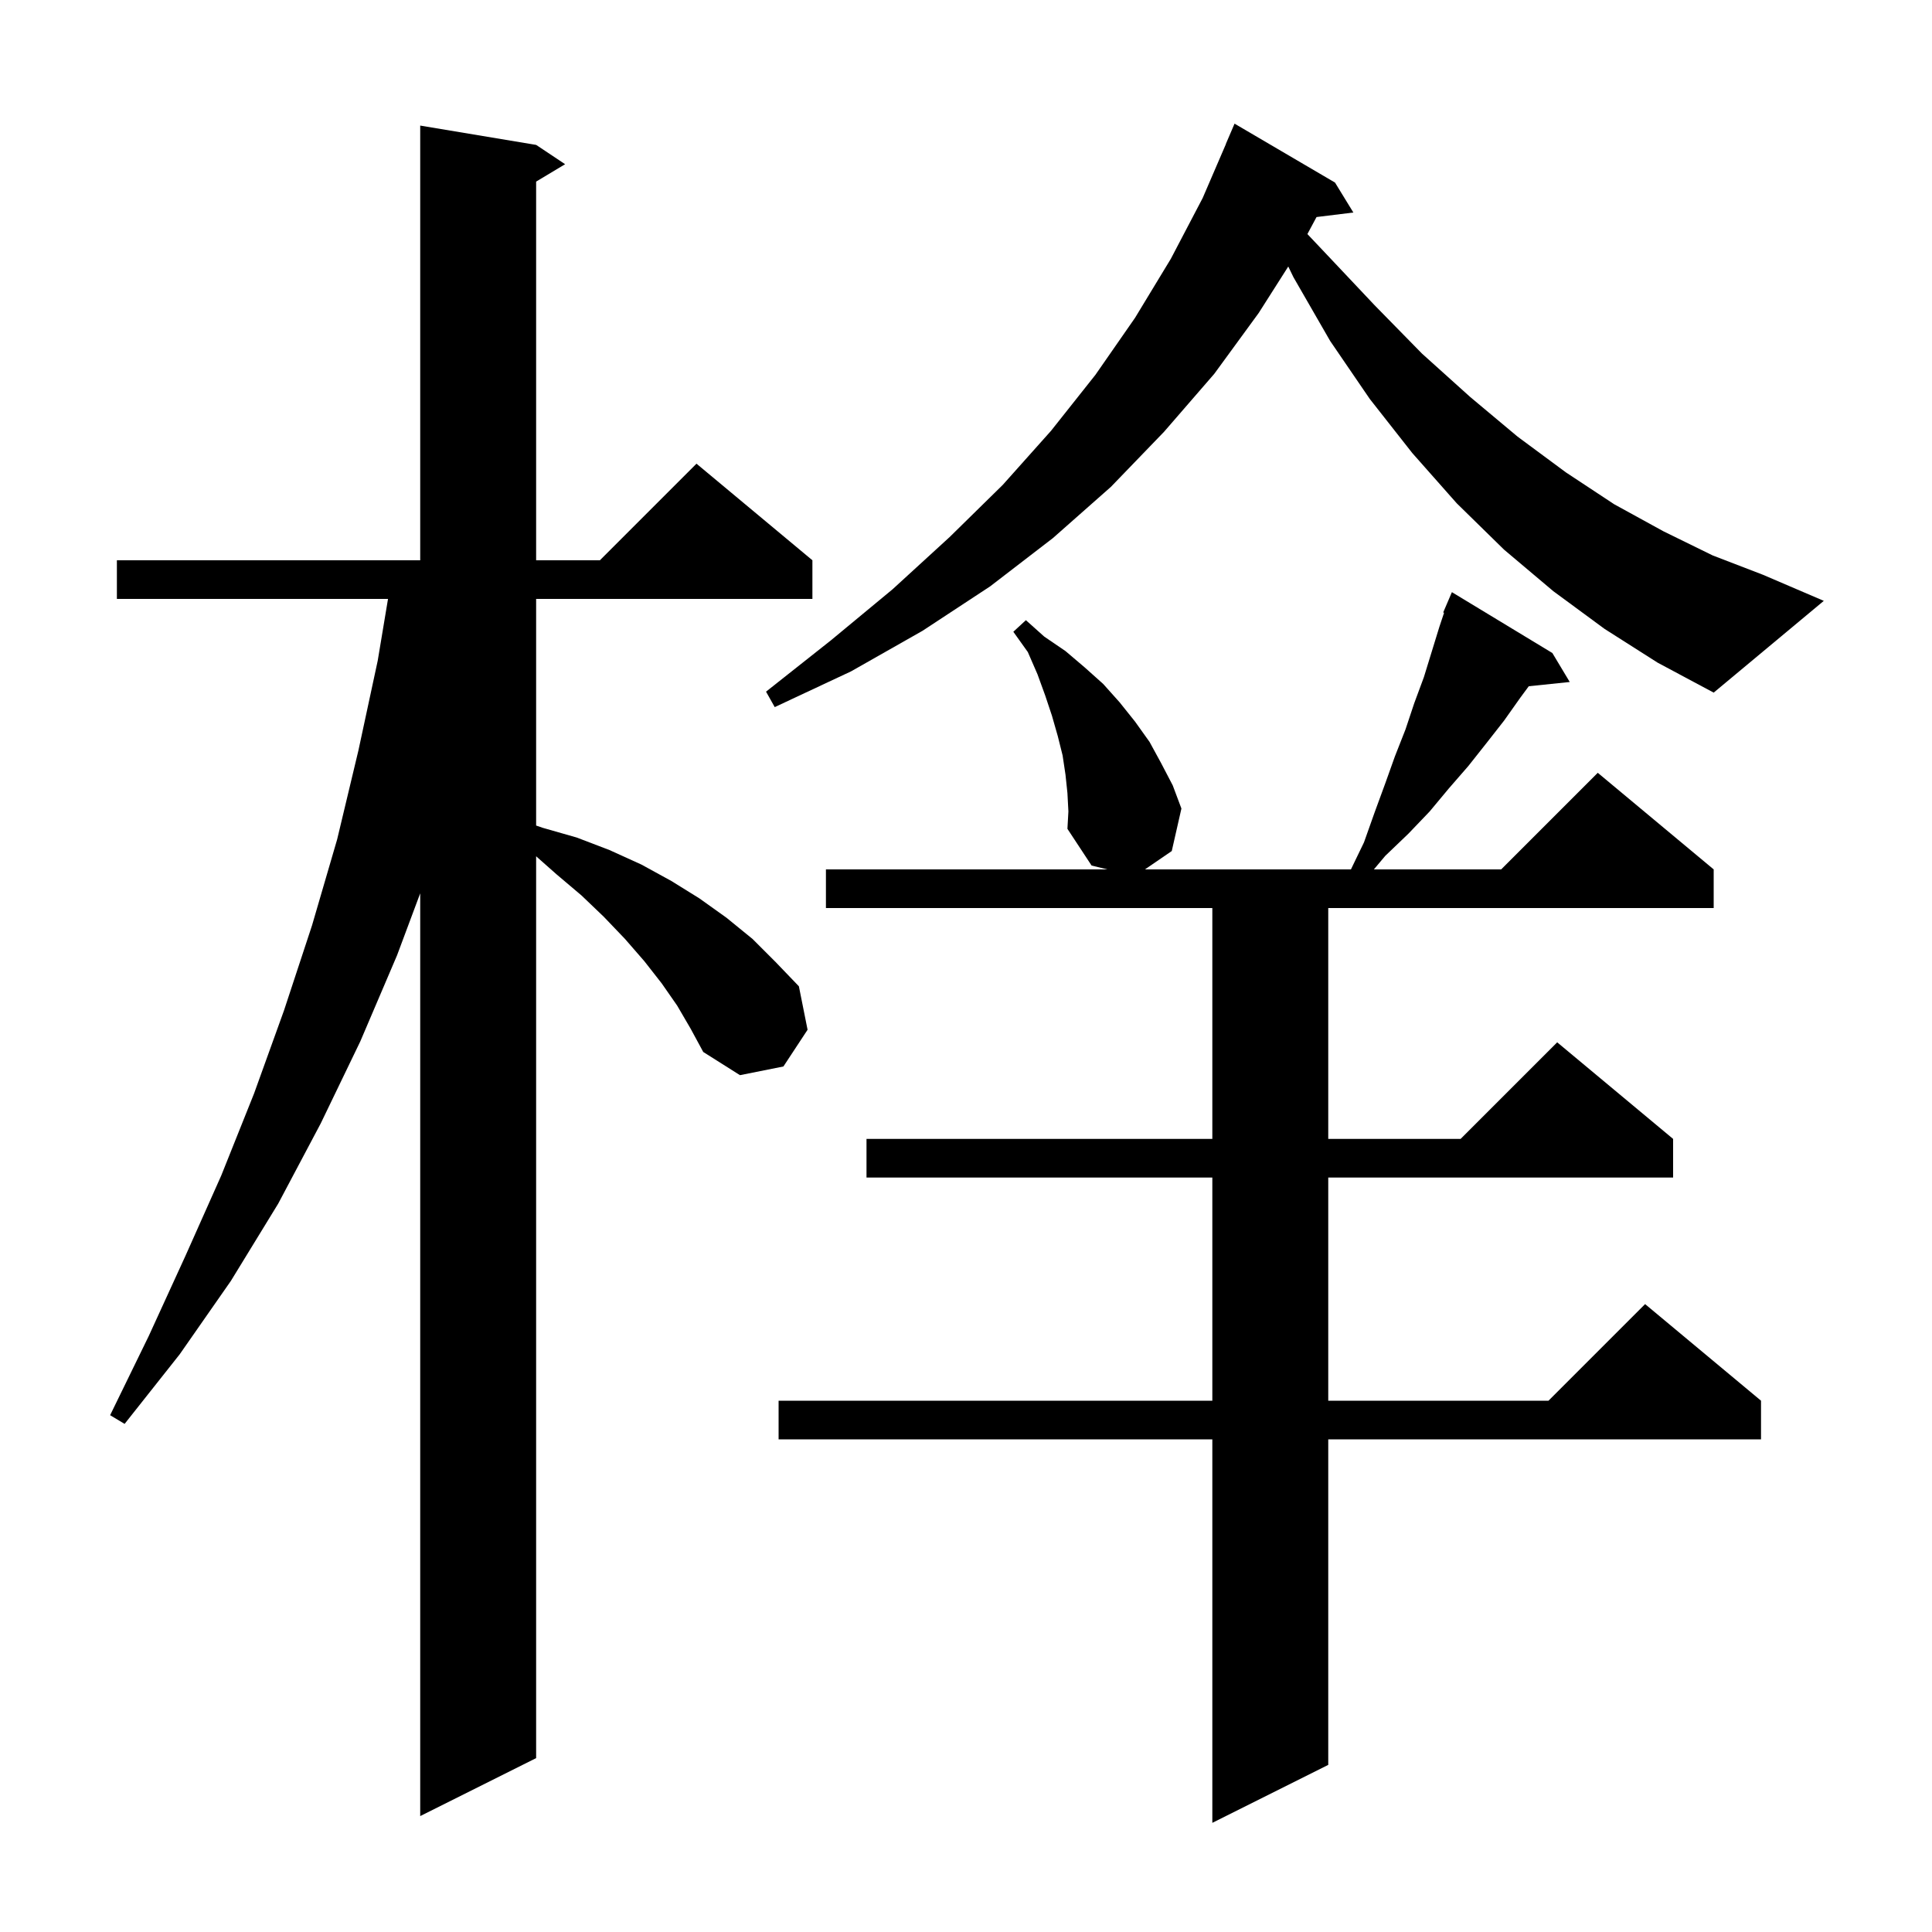 <svg xmlns="http://www.w3.org/2000/svg" xmlns:xlink="http://www.w3.org/1999/xlink" version="1.1" baseProfile="full" viewBox="0 0 200 200" width="200" height="200">
<g fill="black">
<path d="M 110.5 82.1 L 110.3 80.2 L 110.0 78.2 L 109.5 76.2 L 108.9 74.1 L 108.2 72.0 L 107.4 69.8 L 106.4 67.5 L 104.9 65.4 L 106.2 64.2 L 108.1 65.9 L 110.3 67.4 L 112.3 69.1 L 114.2 70.8 L 115.9 72.7 L 117.5 74.7 L 119.0 76.8 L 120.2 79.0 L 121.4 81.3 L 122.3 83.7 L 121.3 88.1 L 118.523 90.0 L 139.848 90.0 L 141.2 87.2 L 142.3 84.1 L 143.4 81.1 L 144.4 78.3 L 145.5 75.5 L 146.4 72.8 L 147.4 70.1 L 149.0 64.9 L 149.489 63.433 L 149.4 63.4 L 150.3 61.3 L 160.7 67.6 L 162.5 70.6 L 158.258 71.039 L 157.4 72.2 L 155.7 74.6 L 153.9 76.9 L 152.0 79.3 L 150.0 81.6 L 148.0 84.0 L 145.8 86.3 L 143.4 88.6 L 142.224 90.0 L 155.4 90.0 L 165.4 80.0 L 177.4 90.0 L 177.4 94.0 L 137.5 94.0 L 137.5 117.9 L 151.2 117.9 L 161.2 107.9 L 173.2 117.9 L 173.2 121.9 L 137.5 121.9 L 137.5 145.0 L 160.3 145.0 L 170.3 135.0 L 182.3 145.0 L 182.3 149.0 L 137.5 149.0 L 137.5 182.7 L 125.5 188.7 L 125.5 149.0 L 80.6 149.0 L 80.6 145.0 L 125.5 145.0 L 125.5 121.9 L 89.7 121.9 L 89.7 117.9 L 125.5 117.9 L 125.5 94.0 L 85.5 94.0 L 85.5 90.0 L 114.636 90.0 L 113.0 89.6 L 110.5 85.8 L 110.6 84.0 Z M 70.1 104.1 L 68.5 101.8 L 66.7 99.5 L 64.7 97.2 L 62.5 94.9 L 60.2 92.7 L 57.6 90.5 L 55.5 88.642 L 55.5 182.0 L 43.5 188.0 L 43.5 92.476 L 41.1 98.9 L 37.3 107.8 L 33.2 116.3 L 28.8 124.6 L 23.9 132.6 L 18.6 140.2 L 12.9 147.4 L 11.4 146.5 L 15.4 138.3 L 19.2 130.0 L 22.9 121.7 L 26.3 113.2 L 29.4 104.6 L 32.3 95.8 L 34.9 86.9 L 37.1 77.7 L 39.1 68.4 L 40.167 62.0 L 12.1 62.0 L 12.1 58.0 L 43.5 58.0 L 43.5 13.0 L 55.5 15.0 L 58.5 17.0 L 55.5 18.8 L 55.5 58.0 L 62.1 58.0 L 72.1 48.0 L 84.1 58.0 L 84.1 62.0 L 55.5 62.0 L 55.5 85.46 L 56.2 85.7 L 59.7 86.7 L 63.1 88.0 L 66.4 89.5 L 69.5 91.2 L 72.4 93.0 L 75.2 95.0 L 77.9 97.2 L 80.3 99.6 L 82.7 102.1 L 83.6 106.6 L 81.1 110.4 L 76.6 111.3 L 72.8 108.9 L 71.5 106.5 Z M 166.1 65.1 L 160.8 61.2 L 155.7 56.9 L 150.8 52.1 L 146.2 46.9 L 141.8 41.3 L 137.7 35.3 L 133.9 28.7 L 133.361 27.59 L 130.3 32.4 L 125.7 38.7 L 120.5 44.7 L 115.0 50.4 L 109.0 55.7 L 102.5 60.7 L 95.5 65.3 L 88.1 69.5 L 80.2 73.2 L 79.3 71.6 L 86.0 66.3 L 92.4 61.0 L 98.3 55.6 L 103.8 50.2 L 108.8 44.6 L 113.4 38.8 L 117.5 32.9 L 121.2 26.8 L 124.5 20.5 L 126.911 14.904 L 126.9 14.9 L 127.8 12.8 L 138.2 18.9 L 140.1 22.0 L 136.287 22.468 L 135.342 24.231 L 137.3 26.3 L 142.3 31.6 L 147.2 36.6 L 152.2 41.1 L 157.1 45.2 L 162.1 48.9 L 167.1 52.2 L 172.2 55.0 L 177.3 57.5 L 182.5 59.5 L 188.8 62.2 L 177.4 71.7 L 171.6 68.6 Z " />
</g>
</svg>
